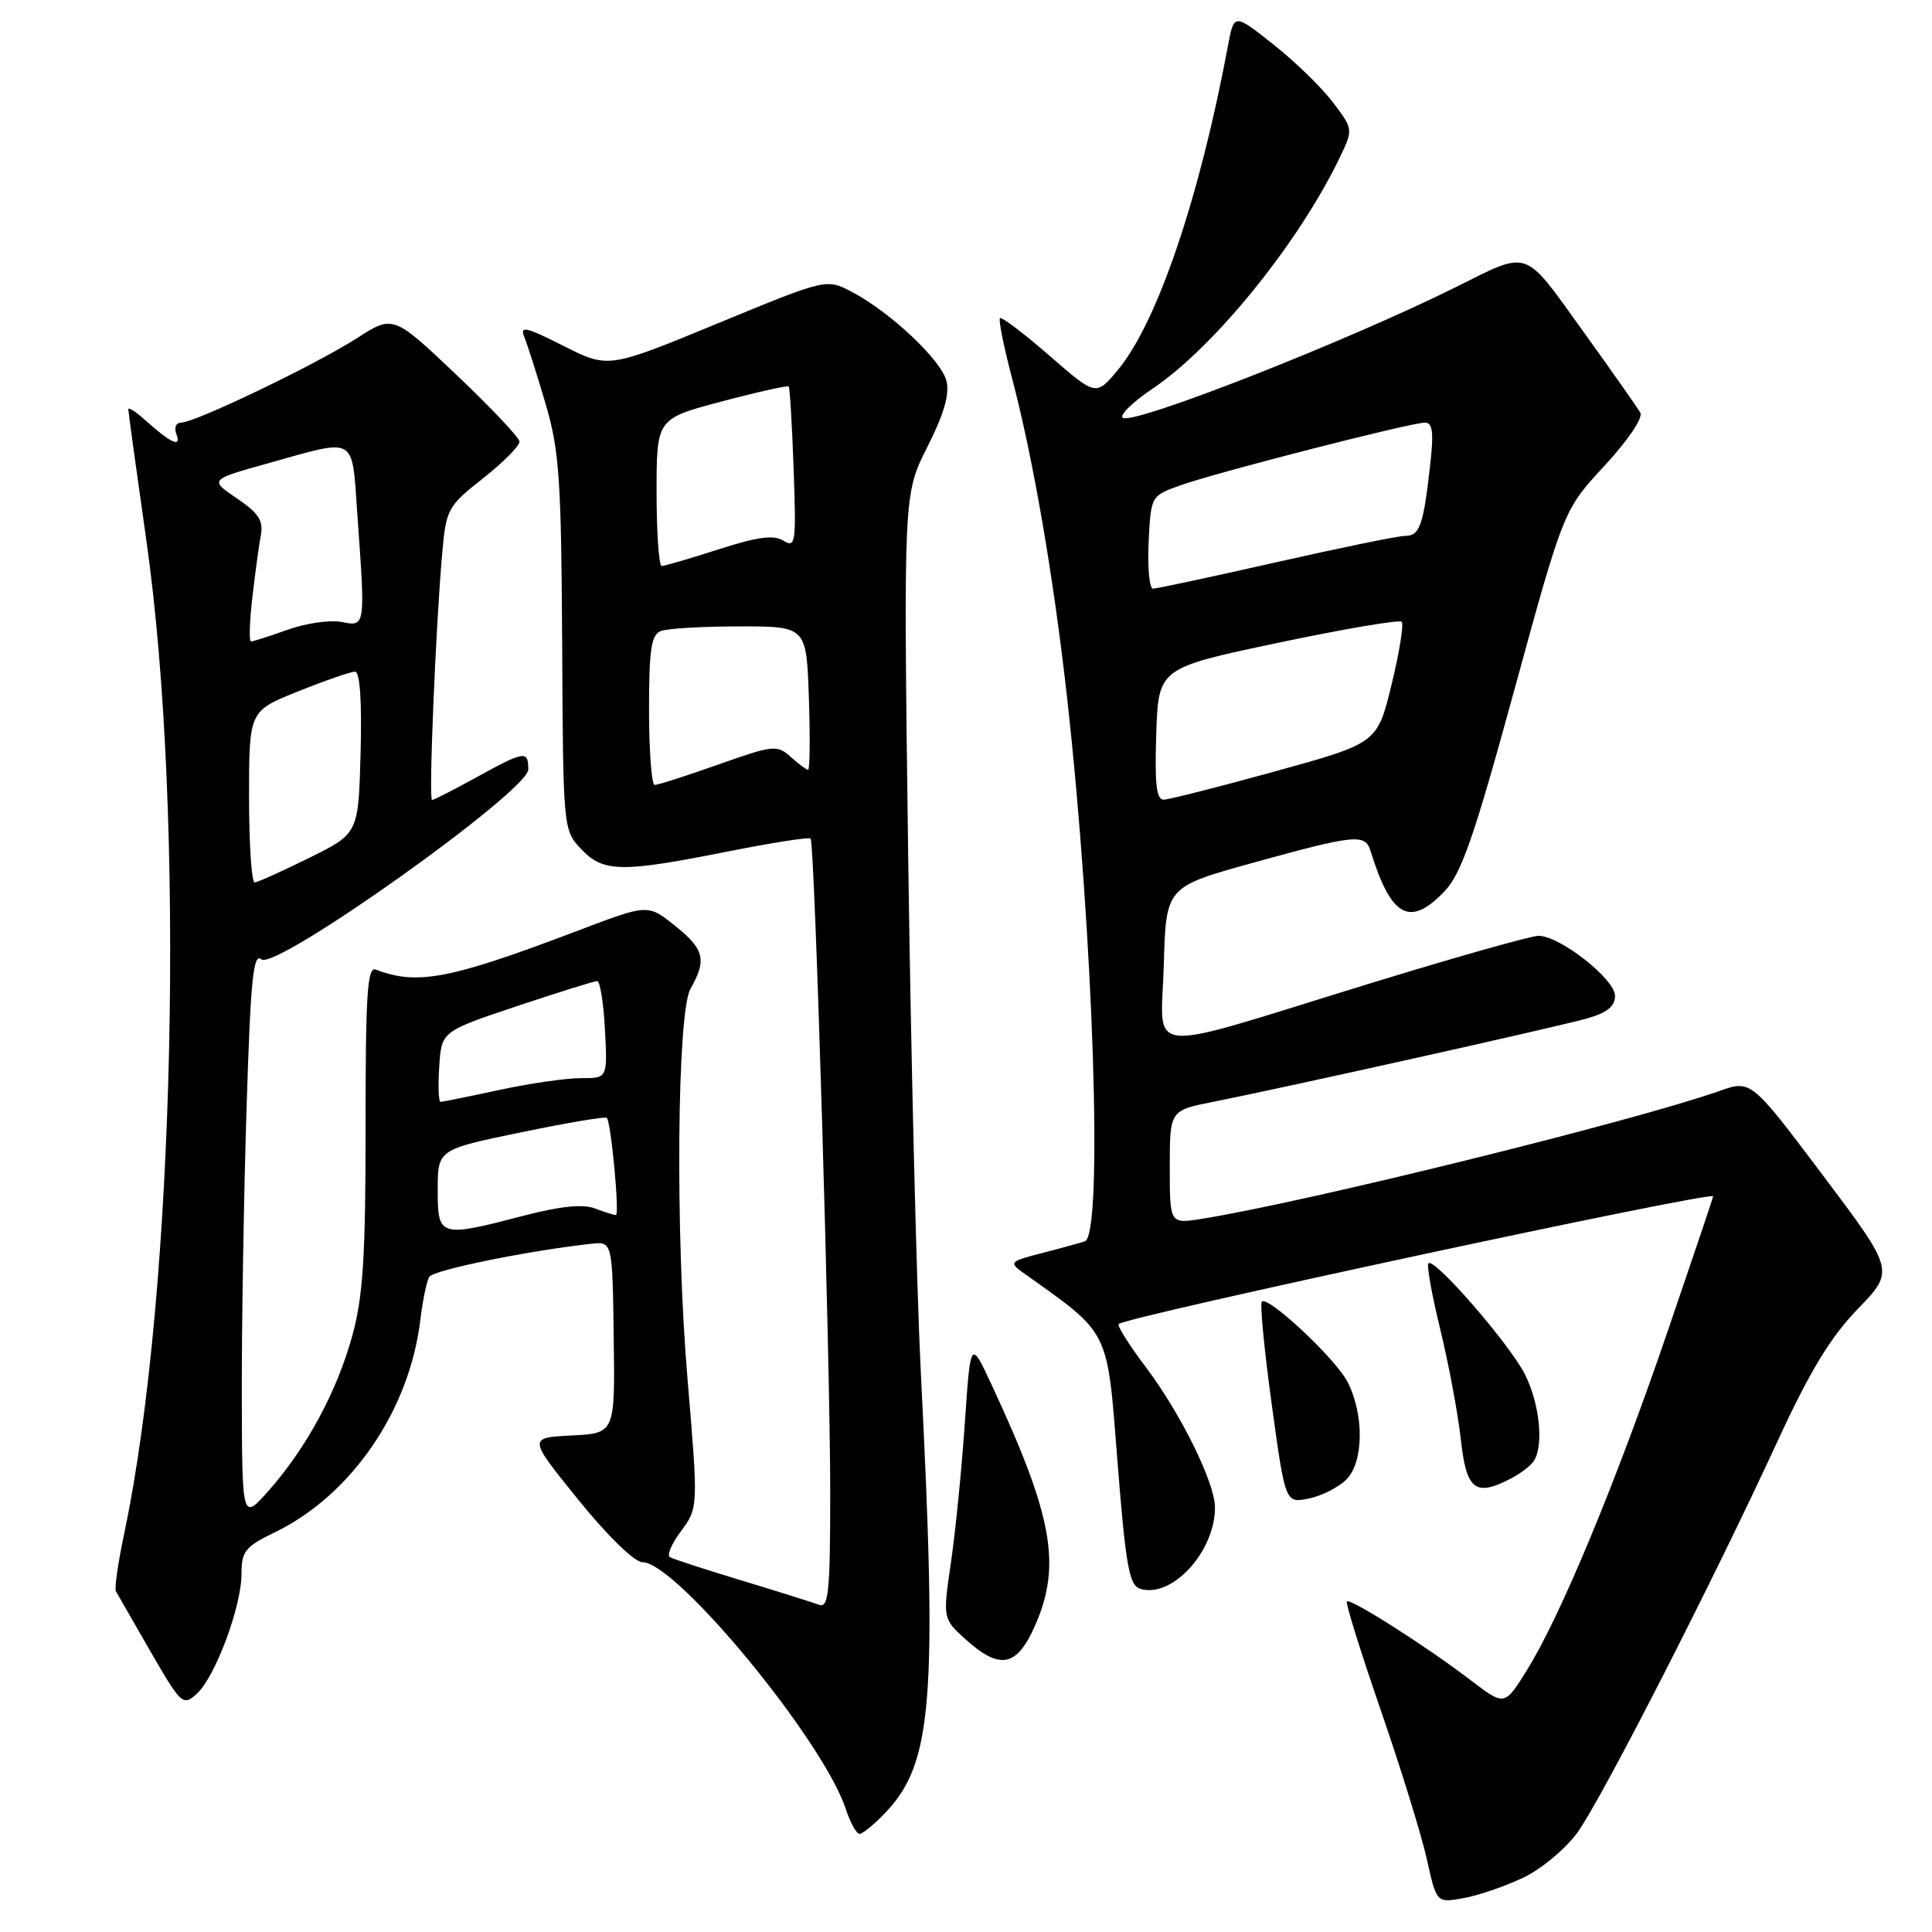 <?xml version="1.0" encoding="UTF-8" standalone="no"?>
<!DOCTYPE svg PUBLIC "-//W3C//DTD SVG 1.1//EN" "http://www.w3.org/Graphics/SVG/1.1/DTD/svg11.dtd" >
<svg xmlns="http://www.w3.org/2000/svg" xmlns:xlink="http://www.w3.org/1999/xlink" version="1.1" viewBox="0 0 256 256">
 <g >
 <path fill="currentColor"
d=" M 201.84 248.80 C 204.23 247.67 207.45 244.98 209.01 242.83 C 212.21 238.41 226.90 209.70 235.52 191.00 C 239.81 181.69 242.53 177.21 246.17 173.44 C 251.05 168.38 251.05 168.38 241.54 155.73 C 232.02 143.08 232.02 143.08 227.81 144.57 C 216.42 148.58 172.98 159.31 159.25 161.50 C 155.00 162.18 155.00 162.18 155.00 154.66 C 155.00 147.14 155.00 147.14 160.75 146.00 C 170.22 144.12 206.22 136.10 210.25 134.96 C 212.94 134.20 214.00 133.35 214.00 131.96 C 214.00 129.74 206.69 124.00 203.87 124.00 C 202.86 124.00 192.69 126.88 181.27 130.39 C 150.76 139.78 153.88 140.07 154.21 127.85 C 154.50 117.52 154.50 117.52 166.00 114.33 C 179.56 110.58 180.89 110.44 181.60 112.75 C 184.33 121.55 186.80 122.91 191.38 118.13 C 193.64 115.77 195.30 111.00 200.66 91.41 C 207.19 67.56 207.19 67.56 212.61 61.71 C 215.72 58.35 217.74 55.35 217.35 54.68 C 216.98 54.03 213.52 49.11 209.66 43.74 C 201.82 32.84 202.73 33.15 193.00 38.00 C 178.52 45.21 150.29 56.30 148.78 55.37 C 148.27 55.05 150.05 53.30 152.75 51.48 C 160.96 45.95 172.19 32.05 177.59 20.74 C 179.31 17.13 179.30 17.09 176.58 13.51 C 175.07 11.53 171.51 8.08 168.67 5.84 C 163.51 1.76 163.51 1.76 162.70 6.13 C 158.93 26.29 153.32 42.80 148.10 49.05 C 145.22 52.49 145.22 52.49 139.06 47.13 C 135.67 44.18 132.72 41.95 132.50 42.16 C 132.29 42.38 133.00 45.92 134.08 50.03 C 136.91 60.76 139.60 76.39 141.40 92.50 C 144.90 123.82 146.20 163.66 143.75 164.48 C 143.06 164.71 140.49 165.42 138.03 166.05 C 133.82 167.13 133.67 167.28 135.53 168.61 C 147.20 176.93 146.67 175.86 148.07 193.63 C 149.16 207.45 149.62 210.06 151.07 210.52 C 155.26 211.85 161.02 205.59 160.99 199.72 C 160.98 196.46 156.44 187.27 151.84 181.17 C 149.63 178.24 148.00 175.66 148.23 175.44 C 149.20 174.47 227.00 157.76 227.00 158.52 C 227.00 158.67 224.27 166.76 220.94 176.50 C 214.10 196.51 206.75 214.20 202.34 221.28 C 199.37 226.06 199.37 226.06 194.93 222.68 C 189.05 218.18 178.93 211.74 178.47 212.20 C 178.27 212.39 180.28 218.84 182.93 226.53 C 185.59 234.21 188.34 243.12 189.06 246.33 C 190.35 252.16 190.35 252.16 193.93 251.51 C 195.89 251.16 199.45 249.94 201.84 248.80 Z  M 117.27 240.24 C 123.55 233.69 124.22 225.42 122.02 182.00 C 121.45 170.72 120.70 139.90 120.34 113.50 C 119.71 65.50 119.71 65.50 122.87 59.24 C 125.08 54.87 125.85 52.23 125.41 50.48 C 124.70 47.68 117.98 41.36 112.85 38.66 C 109.50 36.91 109.50 36.91 95.05 42.87 C 80.61 48.83 80.61 48.83 74.66 45.83 C 69.65 43.30 68.84 43.12 69.48 44.67 C 69.89 45.67 71.16 49.65 72.29 53.50 C 74.11 59.67 74.37 63.42 74.49 85.23 C 74.61 109.78 74.63 109.98 76.98 112.48 C 79.92 115.60 82.25 115.65 96.27 112.86 C 102.20 111.68 107.21 110.89 107.41 111.11 C 107.96 111.70 110.01 180.21 110.01 197.86 C 110.00 211.05 109.79 213.13 108.51 212.64 C 107.69 212.33 103.08 210.88 98.26 209.42 C 93.44 207.96 89.17 206.57 88.76 206.33 C 88.35 206.09 88.97 204.61 90.13 203.03 C 92.55 199.77 92.54 199.90 91.09 182.60 C 89.47 163.45 89.71 134.14 91.50 131.00 C 93.68 127.19 93.32 125.75 89.42 122.65 C 85.85 119.79 85.85 119.79 76.67 123.28 C 59.65 129.75 55.30 130.59 49.81 128.48 C 48.67 128.04 48.44 131.60 48.44 149.23 C 48.45 166.38 48.11 171.74 46.70 176.92 C 44.69 184.30 40.66 191.78 35.61 197.51 C 32.08 201.50 32.08 201.50 32.04 184.91 C 32.02 175.79 32.30 158.80 32.66 147.17 C 33.20 129.76 33.55 126.21 34.64 127.12 C 36.51 128.66 70.00 104.83 70.00 101.96 C 70.00 99.41 69.51 99.48 63.09 103.02 C 60.11 104.66 57.49 106.00 57.25 106.00 C 56.78 106.00 57.72 83.32 58.59 73.36 C 59.12 67.43 59.31 67.08 64.03 63.36 C 66.72 61.24 68.88 59.05 68.83 58.50 C 68.78 57.95 65.00 53.95 60.42 49.61 C 52.10 41.73 52.10 41.73 47.28 44.82 C 41.82 48.33 25.83 56.00 24.00 56.00 C 23.31 56.00 23.05 56.68 23.38 57.55 C 24.08 59.38 22.63 58.72 19.25 55.68 C 18.01 54.56 17.00 53.91 17.00 54.23 C 17.00 54.55 18.08 62.39 19.40 71.66 C 24.59 108.13 23.19 171.19 16.49 203.05 C 15.66 206.97 15.15 210.47 15.35 210.84 C 15.55 211.20 17.62 214.80 19.94 218.83 C 24.02 225.88 24.25 226.09 26.07 224.44 C 28.51 222.23 32.00 212.89 32.00 208.55 C 32.00 205.55 32.49 204.94 36.40 203.05 C 46.57 198.12 54.28 186.87 55.70 174.86 C 56.01 172.30 56.54 169.74 56.89 169.18 C 57.45 168.28 70.01 165.72 78.32 164.81 C 81.15 164.50 81.15 164.50 81.32 177.21 C 81.50 189.92 81.50 189.92 75.74 190.21 C 69.97 190.50 69.97 190.50 76.65 198.75 C 80.54 203.55 84.08 207.00 85.13 207.00 C 89.61 207.00 109.07 230.61 112.06 239.67 C 112.66 241.50 113.49 243.00 113.89 243.00 C 114.29 243.00 115.82 241.76 117.27 240.24 Z  M 137.14 215.42 C 140.68 207.41 139.51 200.90 131.40 183.50 C 128.60 177.50 128.60 177.50 127.85 188.50 C 127.44 194.55 126.61 202.88 126.01 207.00 C 124.92 214.50 124.92 214.50 127.98 217.25 C 132.50 221.32 134.73 220.87 137.14 215.42 Z  M 178.41 196.03 C 180.71 193.73 180.77 187.39 178.54 183.08 C 176.96 180.02 168.01 171.65 167.20 172.47 C 166.93 172.74 167.52 178.86 168.51 186.07 C 170.31 199.19 170.31 199.19 173.40 198.57 C 175.10 198.23 177.36 197.09 178.41 196.03 Z  M 200.32 195.85 C 201.52 195.22 202.83 194.21 203.23 193.60 C 204.59 191.56 204.01 185.95 202.05 182.09 C 199.98 178.03 190.05 166.61 189.28 167.39 C 189.02 167.64 189.73 171.60 190.85 176.18 C 191.96 180.75 193.19 187.31 193.57 190.75 C 194.31 197.49 195.50 198.39 200.32 195.85 Z  M 153.21 97.26 C 153.50 88.52 153.50 88.52 169.33 85.18 C 178.04 83.34 185.42 82.09 185.73 82.39 C 186.03 82.70 185.43 86.44 184.39 90.71 C 182.50 98.47 182.50 98.47 169.00 102.20 C 161.57 104.25 154.92 105.94 154.21 105.96 C 153.23 105.99 152.99 103.89 153.21 97.26 Z  M 152.20 71.85 C 152.50 65.69 152.50 65.69 156.50 64.28 C 161.37 62.55 186.94 56.00 188.81 56.00 C 189.84 56.00 190.00 57.29 189.49 61.75 C 188.59 69.69 188.12 71.00 186.18 71.01 C 185.26 71.01 177.56 72.59 169.08 74.51 C 160.59 76.43 153.26 78.00 152.78 78.00 C 152.30 78.00 152.04 75.23 152.20 71.85 Z  M 58.00 157.66 C 58.00 152.32 58.00 152.32 69.04 150.04 C 75.11 148.78 80.23 147.92 80.41 148.12 C 80.98 148.78 82.12 161.00 81.61 161.00 C 81.35 161.00 80.09 160.60 78.81 160.12 C 77.25 159.52 74.22 159.83 69.50 161.06 C 58.21 164.00 58.00 163.94 58.00 157.66 Z  M 58.20 141.33 C 58.50 136.67 58.50 136.67 68.46 133.33 C 73.94 131.50 78.74 130.00 79.13 130.00 C 79.51 130.00 79.98 132.90 80.16 136.44 C 80.50 142.87 80.50 142.87 77.00 142.86 C 75.08 142.85 70.21 143.55 66.18 144.42 C 62.16 145.29 58.65 146.00 58.38 146.00 C 58.11 146.00 58.03 143.90 58.20 141.33 Z  M 33.00 105.61 C 33.00 94.21 33.00 94.21 39.51 91.61 C 43.09 90.17 46.48 89.00 47.04 89.00 C 47.70 89.00 47.96 92.89 47.78 99.72 C 47.50 110.44 47.50 110.44 41.00 113.66 C 37.42 115.42 34.16 116.90 33.75 116.93 C 33.34 116.97 33.00 111.87 33.00 105.61 Z  M 86.00 94.11 C 86.00 86.01 86.29 84.10 87.58 83.61 C 88.45 83.27 93.15 83.00 98.01 83.00 C 106.86 83.00 106.86 83.00 107.18 92.50 C 107.36 97.73 107.31 102.00 107.08 102.00 C 106.85 102.00 105.81 101.23 104.77 100.29 C 102.98 98.67 102.47 98.72 95.19 101.30 C 90.96 102.80 87.16 104.02 86.75 104.01 C 86.34 104.00 86.00 99.55 86.00 94.11 Z  M 33.43 79.25 C 33.79 76.09 34.29 72.38 34.55 71.00 C 34.93 68.99 34.31 68.02 31.38 66.03 C 27.74 63.56 27.74 63.56 35.62 61.36 C 47.39 58.07 46.60 57.61 47.35 68.15 C 48.42 83.18 48.44 83.04 45.25 82.41 C 43.74 82.12 40.53 82.58 38.12 83.44 C 35.72 84.30 33.53 85.00 33.26 85.00 C 32.99 85.00 33.06 82.41 33.43 79.25 Z  M 87.00 65.24 C 87.00 55.48 87.00 55.48 95.62 53.20 C 100.37 51.94 104.37 51.05 104.51 51.21 C 104.66 51.37 104.95 56.28 105.16 62.12 C 105.51 71.96 105.42 72.65 103.82 71.65 C 102.52 70.84 100.41 71.12 95.23 72.79 C 91.45 74.00 88.05 75.00 87.68 75.00 C 87.31 75.00 87.00 70.61 87.00 65.24 Z "/>
</g>
</svg>
